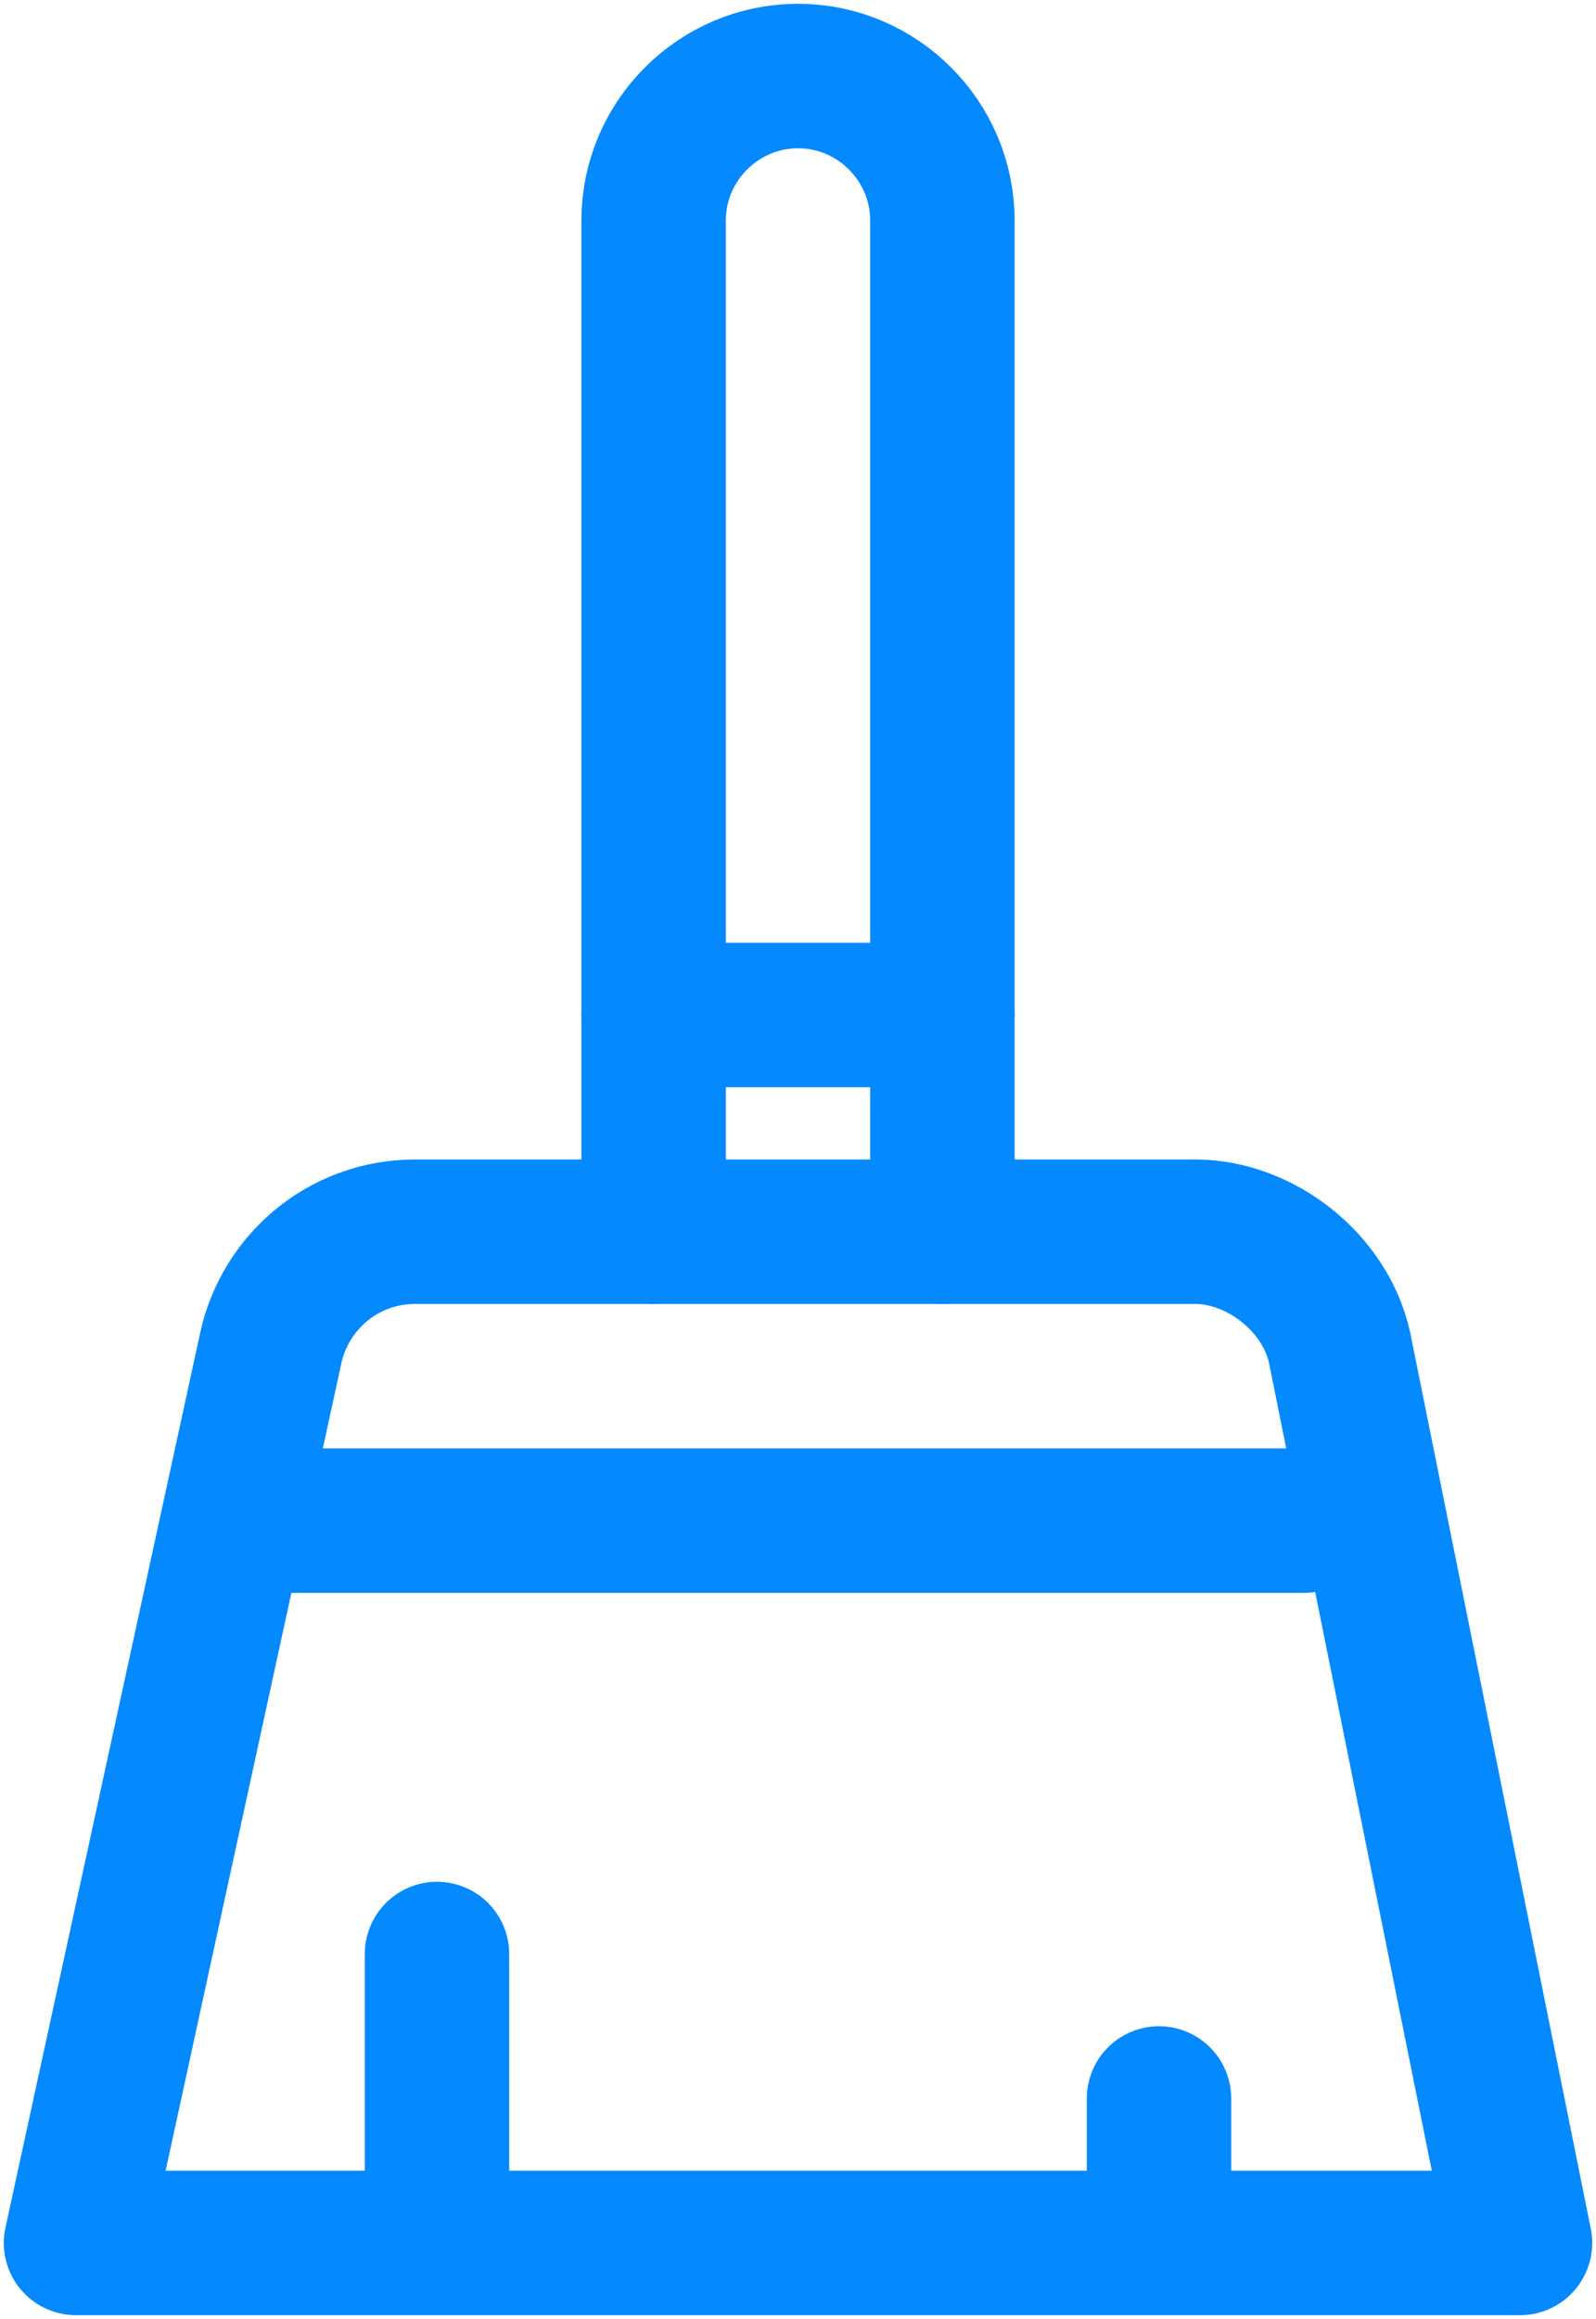 <svg width="42" height="61" viewBox="0 0 42 61" fill="none" xmlns="http://www.w3.org/2000/svg">
<path d="M17.2 32.4V5.8C17.2 3.71 18.91 2 21 2C23.09 2 24.8 3.71 24.8 5.8V32.4" stroke="#0489FF" stroke-width="3.8" stroke-miterlimit="10" stroke-linecap="round" stroke-linejoin="round"/>
<path d="M17.2 26.7H24.8" stroke="#0489FF" stroke-width="3.8" stroke-miterlimit="10" stroke-linecap="round" stroke-linejoin="round"/>
<path d="M40 59H2L7.13 35.44C7.51 33.73 9.03 32.4 10.93 32.4H31.45C33.16 32.4 34.87 33.73 35.25 35.44L40 59Z" stroke="#0489FF" stroke-width="3.8" stroke-miterlimit="10" stroke-linecap="round" stroke-linejoin="round"/>
<path d="M7.7 40H34.3" stroke="#0489FF" stroke-width="3.8" stroke-miterlimit="10" stroke-linecap="round" stroke-linejoin="round"/>
<path d="M11.5 51.4V57.1" stroke="#0489FF" stroke-width="3.8" stroke-miterlimit="10" stroke-linecap="round" stroke-linejoin="round"/>
<path d="M30.5 55.2V57.1" stroke="#0489FF" stroke-width="3.8" stroke-miterlimit="10" stroke-linecap="round" stroke-linejoin="round"/>
</svg>
